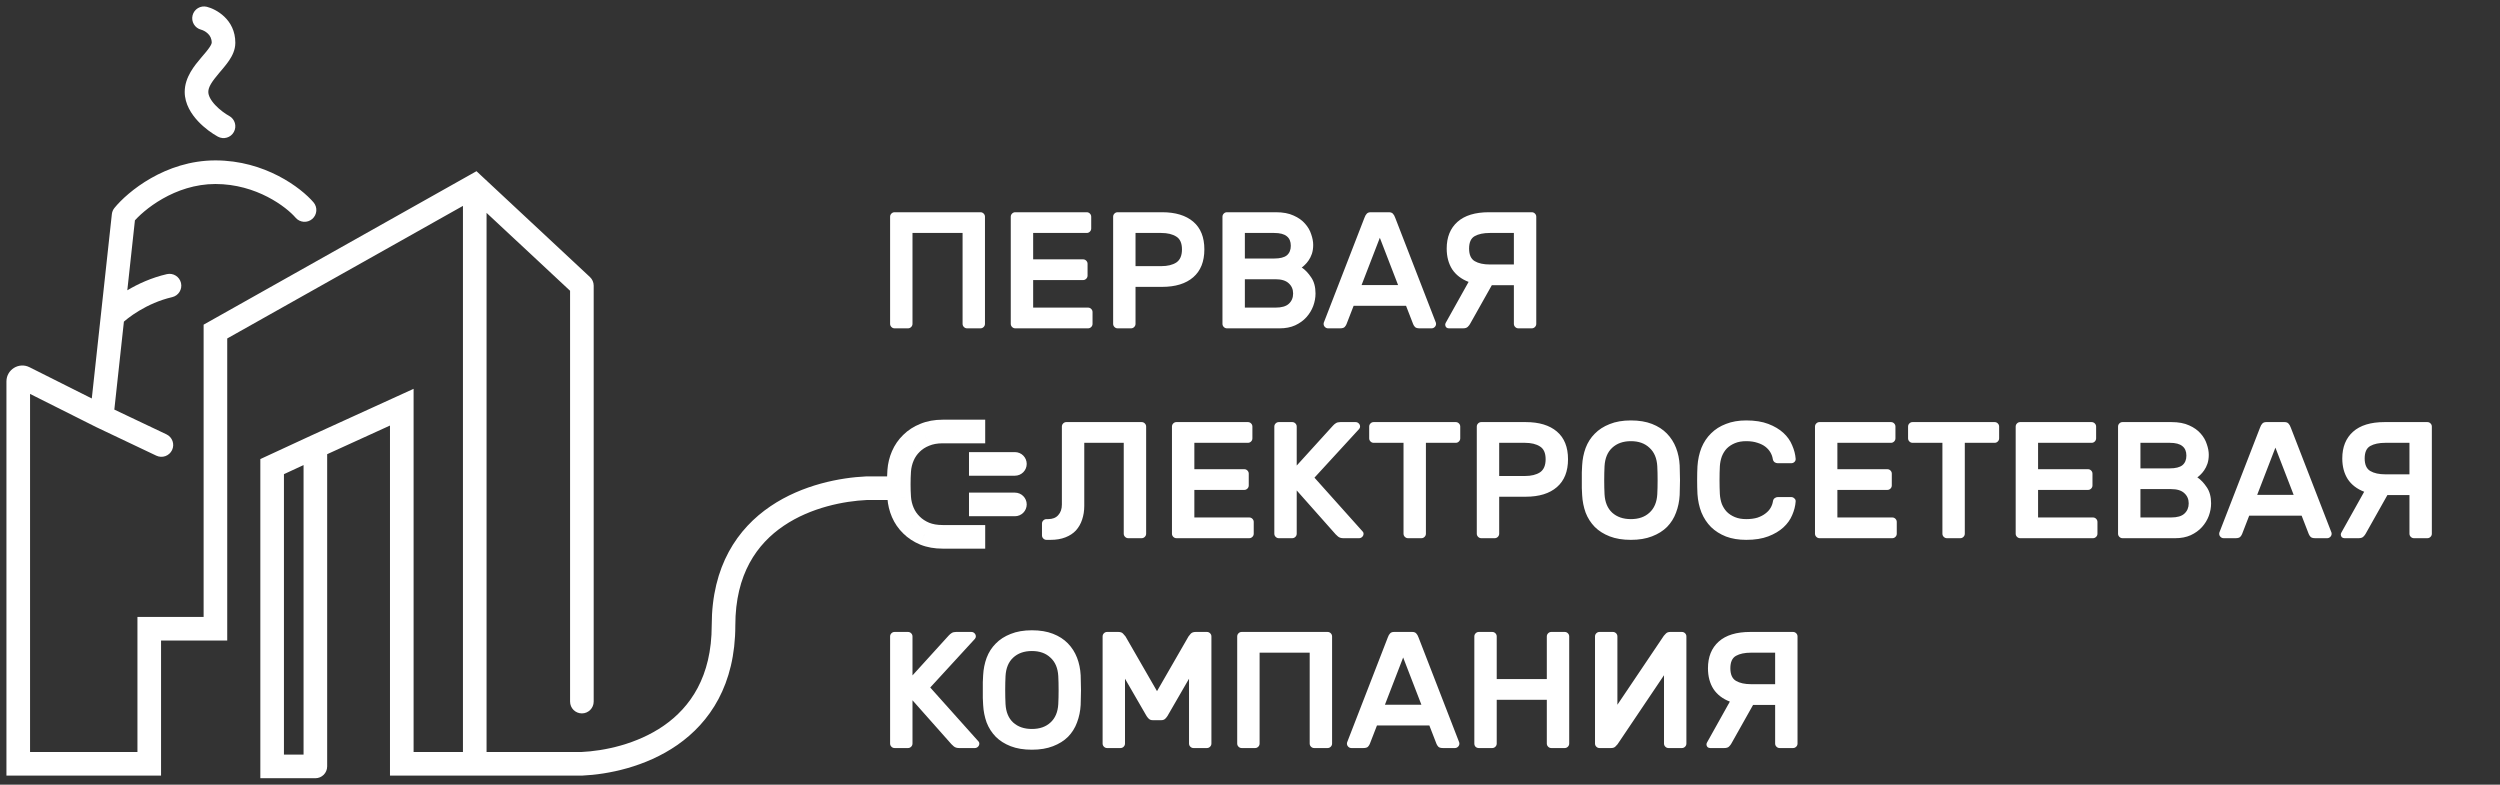 <svg width="274" height="86" viewBox="0 0 274 86" fill="none" xmlns="http://www.w3.org/2000/svg">
<rect x="0" y="0" width="274" height="86" fill="#333333" stroke="none"/>
<path d="M107.462 23.261C107.595 23.261 107.71 23.309 107.807 23.406C107.904 23.503 107.953 23.619 107.953 23.752V35.495C107.953 35.628 107.904 35.743 107.807 35.84C107.71 35.937 107.595 35.986 107.462 35.986H105.989C105.856 35.986 105.741 35.937 105.644 35.84C105.547 35.743 105.499 35.628 105.499 35.495V25.533H100.009V35.495C100.009 35.628 99.96 35.743 99.863 35.84C99.766 35.937 99.651 35.986 99.518 35.986H98.046C97.912 35.986 97.797 35.937 97.7 35.84C97.603 35.743 97.555 35.628 97.555 35.495V23.752C97.555 23.619 97.603 23.503 97.7 23.406C97.797 23.309 97.912 23.261 98.046 23.261H107.462ZM119.251 33.714C119.385 33.714 119.5 33.762 119.597 33.859C119.694 33.956 119.742 34.071 119.742 34.204V35.495C119.742 35.628 119.694 35.743 119.597 35.84C119.5 35.937 119.385 35.986 119.251 35.986H111.271C111.138 35.986 111.023 35.937 110.926 35.84C110.829 35.743 110.78 35.628 110.78 35.495V23.752C110.78 23.619 110.829 23.503 110.926 23.406C111.023 23.309 111.138 23.261 111.271 23.261H119.106C119.239 23.261 119.354 23.309 119.451 23.406C119.548 23.503 119.597 23.619 119.597 23.752V25.042C119.597 25.176 119.548 25.291 119.451 25.388C119.354 25.485 119.239 25.533 119.106 25.533H113.234V28.424H118.706C118.839 28.424 118.954 28.472 119.051 28.569C119.148 28.666 119.197 28.781 119.197 28.914V30.205C119.197 30.338 119.148 30.453 119.051 30.55C118.954 30.647 118.839 30.696 118.706 30.696H113.234V33.714H119.251ZM127.362 23.261C128.829 23.261 129.968 23.606 130.78 24.297C131.592 24.988 131.998 26 131.998 27.333C131.998 28.666 131.592 29.684 130.78 30.387C129.968 31.09 128.829 31.441 127.362 31.441H124.454V35.495C124.454 35.628 124.405 35.743 124.308 35.84C124.211 35.937 124.096 35.986 123.963 35.986H122.49C122.357 35.986 122.242 35.937 122.145 35.84C122.048 35.743 122 35.628 122 35.495V23.752C122 23.619 122.048 23.503 122.145 23.406C122.242 23.309 122.357 23.261 122.49 23.261H127.362ZM124.454 29.169H127.271C127.962 29.169 128.514 29.036 128.926 28.769C129.338 28.49 129.544 28.012 129.544 27.333C129.544 26.654 129.338 26.188 128.926 25.933C128.514 25.667 127.962 25.533 127.271 25.533H124.454V29.169ZM134.473 35.986C134.34 35.986 134.225 35.937 134.128 35.84C134.031 35.743 133.982 35.628 133.982 35.495V23.752C133.982 23.619 134.031 23.503 134.128 23.406C134.225 23.309 134.34 23.261 134.473 23.261H139.836C140.612 23.261 141.26 23.382 141.781 23.625C142.302 23.855 142.72 24.152 143.035 24.515C143.35 24.867 143.575 25.255 143.708 25.679C143.853 26.091 143.926 26.479 143.926 26.842C143.926 27.206 143.878 27.533 143.781 27.824C143.684 28.102 143.562 28.345 143.417 28.551C143.284 28.745 143.144 28.908 142.999 29.042C142.866 29.175 142.757 29.266 142.672 29.314C143.047 29.569 143.393 29.932 143.708 30.405C144.023 30.866 144.181 31.453 144.181 32.168C144.181 32.629 144.096 33.089 143.926 33.55C143.756 33.998 143.508 34.404 143.181 34.768C142.854 35.132 142.441 35.428 141.945 35.659C141.46 35.877 140.896 35.986 140.254 35.986H134.473ZM141.472 26.933C141.472 26.473 141.327 26.127 141.036 25.897C140.745 25.654 140.284 25.533 139.654 25.533H136.437V28.333H139.654C140.284 28.333 140.745 28.218 141.036 27.987C141.327 27.745 141.472 27.393 141.472 26.933ZM136.437 33.714H139.8C140.466 33.714 140.951 33.574 141.254 33.295C141.569 33.005 141.726 32.629 141.726 32.168C141.726 31.708 141.563 31.332 141.236 31.041C140.921 30.75 140.442 30.605 139.8 30.605H136.437V33.714ZM152.23 23.261C152.424 23.261 152.569 23.316 152.666 23.425C152.763 23.521 152.848 23.673 152.92 23.879L157.374 35.368C157.386 35.404 157.392 35.447 157.392 35.495C157.392 35.628 157.344 35.743 157.247 35.84C157.15 35.937 157.035 35.986 156.901 35.986H155.593C155.35 35.986 155.181 35.937 155.084 35.84C154.987 35.731 154.92 35.628 154.884 35.531L154.102 33.514H148.358L147.576 35.531C147.54 35.628 147.473 35.731 147.376 35.84C147.279 35.937 147.109 35.986 146.867 35.986H145.558C145.425 35.986 145.31 35.937 145.213 35.84C145.116 35.743 145.067 35.628 145.067 35.495C145.067 35.447 145.073 35.404 145.085 35.368L149.539 23.879C149.612 23.673 149.697 23.521 149.794 23.425C149.891 23.316 150.036 23.261 150.23 23.261H152.23ZM153.229 31.241L151.23 26.06L149.23 31.241H153.229ZM163.194 23.261C161.679 23.261 160.528 23.612 159.74 24.315C158.952 25.018 158.558 25.994 158.558 27.242C158.558 28.127 158.758 28.884 159.158 29.514C159.57 30.132 160.17 30.593 160.958 30.896L158.449 35.386C158.413 35.459 158.395 35.525 158.395 35.586C158.395 35.695 158.431 35.792 158.504 35.877C158.589 35.95 158.686 35.986 158.795 35.986H160.34C160.582 35.986 160.758 35.931 160.867 35.822C160.988 35.701 161.073 35.592 161.122 35.495L163.503 31.259H165.921V35.495C165.921 35.628 165.969 35.743 166.066 35.84C166.163 35.937 166.278 35.986 166.411 35.986H167.884C168.017 35.986 168.132 35.937 168.229 35.84C168.326 35.743 168.375 35.628 168.375 35.495V23.752C168.375 23.619 168.326 23.503 168.229 23.406C168.132 23.309 168.017 23.261 167.884 23.261H163.194ZM165.921 28.987H163.285C162.594 28.987 162.043 28.866 161.631 28.624C161.218 28.381 161.012 27.921 161.012 27.242C161.012 26.563 161.218 26.109 161.631 25.879C162.043 25.648 162.594 25.533 163.285 25.533H165.921V28.987ZM118.836 48.533V55.441C118.836 55.986 118.757 56.489 118.6 56.95C118.454 57.398 118.23 57.792 117.927 58.132C117.624 58.459 117.236 58.713 116.764 58.895C116.303 59.077 115.764 59.168 115.146 59.168H114.691C114.558 59.168 114.443 59.119 114.346 59.022C114.249 58.925 114.201 58.81 114.201 58.677V57.386C114.201 57.253 114.249 57.138 114.346 57.041C114.443 56.944 114.558 56.895 114.691 56.895H114.873C115.358 56.895 115.728 56.75 115.982 56.459C116.249 56.168 116.382 55.78 116.382 55.296V46.752C116.382 46.618 116.43 46.503 116.527 46.406C116.624 46.309 116.739 46.261 116.873 46.261H125.126C125.259 46.261 125.374 46.309 125.471 46.406C125.568 46.503 125.617 46.618 125.617 46.752V58.495C125.617 58.628 125.568 58.743 125.471 58.84C125.374 58.937 125.259 58.986 125.126 58.986H123.653C123.52 58.986 123.405 58.937 123.308 58.84C123.211 58.743 123.162 58.628 123.162 58.495V48.533H118.836ZM136.918 56.714C137.051 56.714 137.166 56.762 137.263 56.859C137.36 56.956 137.409 57.071 137.409 57.204V58.495C137.409 58.628 137.36 58.743 137.263 58.84C137.166 58.937 137.051 58.986 136.918 58.986H128.937C128.804 58.986 128.689 58.937 128.592 58.84C128.495 58.743 128.447 58.628 128.447 58.495V46.752C128.447 46.618 128.495 46.503 128.592 46.406C128.689 46.309 128.804 46.261 128.937 46.261H136.772C136.906 46.261 137.021 46.309 137.118 46.406C137.215 46.503 137.263 46.618 137.263 46.752V48.042C137.263 48.176 137.215 48.291 137.118 48.388C137.021 48.485 136.906 48.533 136.772 48.533H130.901V51.424H136.372C136.506 51.424 136.621 51.472 136.718 51.569C136.815 51.666 136.863 51.781 136.863 51.914V53.205C136.863 53.338 136.815 53.453 136.718 53.55C136.621 53.647 136.506 53.696 136.372 53.696H130.901V56.714H136.918ZM149.319 58.222C149.379 58.283 149.416 58.337 149.428 58.386C149.44 58.434 149.446 58.471 149.446 58.495C149.446 58.628 149.398 58.743 149.301 58.84C149.204 58.937 149.089 58.986 148.955 58.986H147.228C146.986 58.986 146.792 58.925 146.647 58.804C146.501 58.671 146.416 58.592 146.392 58.568L142.12 53.751V58.495C142.12 58.628 142.072 58.743 141.975 58.84C141.878 58.937 141.763 58.986 141.629 58.986H140.157C140.024 58.986 139.908 58.937 139.811 58.84C139.715 58.743 139.666 58.628 139.666 58.495V46.752C139.666 46.618 139.715 46.503 139.811 46.406C139.908 46.309 140.024 46.261 140.157 46.261H141.629C141.763 46.261 141.878 46.309 141.975 46.406C142.072 46.503 142.12 46.618 142.12 46.752V51.024L146.083 46.661C146.192 46.54 146.307 46.443 146.428 46.37C146.55 46.297 146.707 46.261 146.901 46.261H148.573C148.707 46.261 148.822 46.309 148.919 46.406C149.016 46.503 149.064 46.618 149.064 46.752C149.064 46.849 149.028 46.94 148.955 47.024L144.065 52.351L149.319 58.222ZM159.552 46.261C159.685 46.261 159.8 46.309 159.897 46.406C159.994 46.503 160.043 46.618 160.043 46.752V48.042C160.043 48.176 159.994 48.291 159.897 48.388C159.8 48.485 159.685 48.533 159.552 48.533H156.28V58.495C156.28 58.628 156.231 58.743 156.134 58.84C156.037 58.937 155.922 58.986 155.789 58.986H154.317C154.183 58.986 154.068 58.937 153.971 58.84C153.874 58.743 153.826 58.628 153.826 58.495V48.533H150.554C150.42 48.533 150.305 48.485 150.208 48.388C150.111 48.291 150.063 48.176 150.063 48.042V46.752C150.063 46.618 150.111 46.503 150.208 46.406C150.305 46.309 150.42 46.261 150.554 46.261H159.552ZM167.219 46.261C168.686 46.261 169.825 46.606 170.637 47.297C171.449 47.988 171.855 49 171.855 50.333C171.855 51.666 171.449 52.684 170.637 53.387C169.825 54.09 168.686 54.441 167.219 54.441H164.311V58.495C164.311 58.628 164.262 58.743 164.165 58.84C164.068 58.937 163.953 58.986 163.82 58.986H162.347C162.214 58.986 162.099 58.937 162.002 58.84C161.905 58.743 161.856 58.628 161.856 58.495V46.752C161.856 46.618 161.905 46.503 162.002 46.406C162.099 46.309 162.214 46.261 162.347 46.261H167.219ZM164.311 52.169H167.128C167.819 52.169 168.37 52.036 168.782 51.769C169.195 51.49 169.401 51.012 169.401 50.333C169.401 49.654 169.195 49.188 168.782 48.933C168.37 48.667 167.819 48.533 167.128 48.533H164.311V52.169ZM173.403 51.005C173.439 50.327 173.567 49.691 173.785 49.097C174.015 48.491 174.348 47.97 174.785 47.533C175.221 47.085 175.766 46.734 176.421 46.479C177.075 46.212 177.851 46.079 178.747 46.079C179.632 46.079 180.402 46.206 181.056 46.461C181.711 46.715 182.256 47.067 182.692 47.515C183.128 47.964 183.462 48.485 183.692 49.079C183.922 49.672 184.056 50.315 184.092 51.005C184.104 51.236 184.11 51.49 184.11 51.769C184.122 52.048 184.128 52.339 184.128 52.642C184.128 52.932 184.122 53.217 184.11 53.496C184.11 53.775 184.104 54.029 184.092 54.26C184.056 54.938 183.922 55.58 183.692 56.186C183.474 56.78 183.147 57.301 182.71 57.75C182.274 58.186 181.723 58.531 181.056 58.786C180.402 59.04 179.632 59.168 178.747 59.168C177.851 59.168 177.075 59.04 176.421 58.786C175.766 58.531 175.221 58.186 174.785 57.75C174.348 57.301 174.015 56.78 173.785 56.186C173.567 55.58 173.439 54.938 173.403 54.26C173.391 54.029 173.379 53.775 173.367 53.496C173.367 53.217 173.367 52.932 173.367 52.642C173.367 52.339 173.367 52.048 173.367 51.769C173.379 51.49 173.391 51.236 173.403 51.005ZM181.638 51.096C181.589 50.224 181.305 49.551 180.783 49.079C180.274 48.594 179.596 48.352 178.747 48.352C177.899 48.352 177.214 48.594 176.693 49.079C176.184 49.551 175.906 50.224 175.857 51.096C175.833 51.557 175.821 52.072 175.821 52.642C175.821 53.199 175.833 53.708 175.857 54.169C175.906 55.041 176.184 55.714 176.693 56.186C177.214 56.659 177.899 56.895 178.747 56.895C179.596 56.895 180.274 56.659 180.783 56.186C181.305 55.714 181.589 55.041 181.638 54.169C181.662 53.708 181.674 53.199 181.674 52.642C181.674 52.072 181.662 51.557 181.638 51.096ZM194.313 54.95C194.338 54.793 194.398 54.678 194.495 54.605C194.604 54.52 194.719 54.478 194.841 54.478H196.313C196.446 54.478 196.562 54.526 196.658 54.623C196.768 54.708 196.816 54.823 196.804 54.968C196.768 55.465 196.64 55.962 196.422 56.459C196.216 56.956 195.895 57.404 195.459 57.804C195.022 58.204 194.471 58.531 193.804 58.786C193.138 59.04 192.332 59.168 191.387 59.168C190.551 59.168 189.811 59.046 189.169 58.804C188.527 58.55 187.981 58.204 187.533 57.768C187.085 57.319 186.733 56.786 186.479 56.168C186.236 55.55 186.091 54.877 186.042 54.15C186.018 53.69 186.006 53.181 186.006 52.623C186.006 52.066 186.018 51.557 186.042 51.096C186.091 50.369 186.236 49.697 186.479 49.079C186.733 48.461 187.085 47.933 187.533 47.497C187.981 47.049 188.527 46.703 189.169 46.461C189.811 46.206 190.551 46.079 191.387 46.079C192.332 46.079 193.138 46.206 193.804 46.461C194.471 46.715 195.022 47.043 195.459 47.443C195.895 47.843 196.216 48.297 196.422 48.806C196.64 49.303 196.768 49.794 196.804 50.278C196.816 50.424 196.768 50.545 196.658 50.642C196.562 50.727 196.446 50.769 196.313 50.769H194.841C194.719 50.769 194.604 50.733 194.495 50.66C194.386 50.575 194.32 50.454 194.295 50.297C194.259 50.054 194.174 49.818 194.041 49.588C193.907 49.357 193.726 49.151 193.495 48.969C193.265 48.788 192.974 48.642 192.623 48.533C192.271 48.412 191.859 48.352 191.387 48.352C190.914 48.352 190.502 48.424 190.151 48.57C189.799 48.715 189.502 48.909 189.26 49.151C189.03 49.394 188.848 49.685 188.715 50.024C188.593 50.363 188.521 50.721 188.496 51.096C188.472 51.557 188.46 52.066 188.46 52.623C188.46 53.181 188.472 53.69 188.496 54.15C188.521 54.538 188.593 54.902 188.715 55.241C188.848 55.568 189.03 55.853 189.26 56.096C189.502 56.338 189.799 56.532 190.151 56.677C190.502 56.823 190.914 56.895 191.387 56.895C191.859 56.895 192.271 56.841 192.623 56.732C192.974 56.611 193.265 56.459 193.495 56.277C193.738 56.096 193.926 55.889 194.059 55.659C194.192 55.429 194.277 55.193 194.313 54.95ZM207.395 56.714C207.528 56.714 207.643 56.762 207.74 56.859C207.837 56.956 207.885 57.071 207.885 57.204V58.495C207.885 58.628 207.837 58.743 207.74 58.84C207.643 58.937 207.528 58.986 207.395 58.986H199.414C199.281 58.986 199.166 58.937 199.069 58.84C198.972 58.743 198.923 58.628 198.923 58.495V46.752C198.923 46.618 198.972 46.503 199.069 46.406C199.166 46.309 199.281 46.261 199.414 46.261H207.249C207.382 46.261 207.498 46.309 207.595 46.406C207.691 46.503 207.74 46.618 207.74 46.752V48.042C207.74 48.176 207.691 48.291 207.595 48.388C207.498 48.485 207.382 48.533 207.249 48.533H201.377V51.424H206.849C206.982 51.424 207.098 51.472 207.195 51.569C207.292 51.666 207.34 51.781 207.34 51.914V53.205C207.34 53.338 207.292 53.453 207.195 53.55C207.098 53.647 206.982 53.696 206.849 53.696H201.377V56.714H207.395ZM218.614 46.261C218.747 46.261 218.862 46.309 218.959 46.406C219.056 46.503 219.105 46.618 219.105 46.752V48.042C219.105 48.176 219.056 48.291 218.959 48.388C218.862 48.485 218.747 48.533 218.614 48.533H215.342V58.495C215.342 58.628 215.293 58.743 215.196 58.84C215.1 58.937 214.984 58.986 214.851 58.986H213.379C213.245 58.986 213.13 58.937 213.033 58.84C212.936 58.743 212.888 58.628 212.888 58.495V48.533H209.616C209.482 48.533 209.367 48.485 209.27 48.388C209.173 48.291 209.125 48.176 209.125 48.042V46.752C209.125 46.618 209.173 46.503 209.27 46.406C209.367 46.309 209.482 46.261 209.616 46.261H218.614ZM229.39 56.714C229.523 56.714 229.638 56.762 229.735 56.859C229.832 56.956 229.881 57.071 229.881 57.204V58.495C229.881 58.628 229.832 58.743 229.735 58.84C229.638 58.937 229.523 58.986 229.39 58.986H221.409C221.276 58.986 221.161 58.937 221.064 58.84C220.967 58.743 220.919 58.628 220.919 58.495V46.752C220.919 46.618 220.967 46.503 221.064 46.406C221.161 46.309 221.276 46.261 221.409 46.261H229.244C229.378 46.261 229.493 46.309 229.59 46.406C229.687 46.503 229.735 46.618 229.735 46.752V48.042C229.735 48.176 229.687 48.291 229.59 48.388C229.493 48.485 229.378 48.533 229.244 48.533H223.373V51.424H228.844C228.978 51.424 229.093 51.472 229.19 51.569C229.287 51.666 229.335 51.781 229.335 51.914V53.205C229.335 53.338 229.287 53.453 229.19 53.55C229.093 53.647 228.978 53.696 228.844 53.696H223.373V56.714H229.39ZM232.629 58.986C232.496 58.986 232.38 58.937 232.283 58.84C232.187 58.743 232.138 58.628 232.138 58.495V46.752C232.138 46.618 232.187 46.503 232.283 46.406C232.38 46.309 232.496 46.261 232.629 46.261H237.992C238.767 46.261 239.415 46.382 239.937 46.624C240.458 46.855 240.876 47.152 241.191 47.515C241.506 47.867 241.73 48.255 241.864 48.679C242.009 49.091 242.082 49.478 242.082 49.842C242.082 50.206 242.033 50.533 241.936 50.824C241.839 51.102 241.718 51.345 241.573 51.551C241.439 51.745 241.3 51.908 241.155 52.042C241.021 52.175 240.912 52.266 240.827 52.314C241.203 52.569 241.548 52.932 241.864 53.405C242.179 53.866 242.336 54.453 242.336 55.168C242.336 55.629 242.251 56.089 242.082 56.55C241.912 56.998 241.664 57.404 241.336 57.768C241.009 58.132 240.597 58.428 240.1 58.659C239.615 58.877 239.052 58.986 238.41 58.986H232.629ZM239.628 49.933C239.628 49.472 239.482 49.127 239.191 48.897C238.9 48.654 238.44 48.533 237.81 48.533H234.592V51.333H237.81C238.44 51.333 238.9 51.218 239.191 50.987C239.482 50.745 239.628 50.394 239.628 49.933ZM234.592 56.714H237.955C238.622 56.714 239.106 56.574 239.409 56.295C239.725 56.005 239.882 55.629 239.882 55.168C239.882 54.708 239.718 54.332 239.391 54.041C239.076 53.751 238.597 53.605 237.955 53.605H234.592V56.714ZM250.385 46.261C250.579 46.261 250.725 46.316 250.821 46.425C250.918 46.522 251.003 46.673 251.076 46.879L255.53 58.368C255.542 58.404 255.548 58.447 255.548 58.495C255.548 58.628 255.499 58.743 255.402 58.84C255.305 58.937 255.19 58.986 255.057 58.986H253.748C253.506 58.986 253.336 58.937 253.239 58.84C253.142 58.731 253.076 58.628 253.039 58.531L252.258 56.514H246.513L245.732 58.531C245.695 58.628 245.629 58.731 245.532 58.84C245.435 58.937 245.265 58.986 245.023 58.986H243.714C243.58 58.986 243.465 58.937 243.368 58.84C243.271 58.743 243.223 58.628 243.223 58.495C243.223 58.447 243.229 58.404 243.241 58.368L247.695 46.879C247.768 46.673 247.852 46.522 247.949 46.425C248.046 46.316 248.192 46.261 248.386 46.261H250.385ZM251.385 54.241L249.385 49.06L247.386 54.241H251.385ZM261.349 46.261C259.835 46.261 258.683 46.612 257.896 47.315C257.108 48.018 256.714 48.994 256.714 50.242C256.714 51.127 256.914 51.884 257.314 52.514C257.726 53.132 258.326 53.593 259.114 53.896L256.605 58.386C256.569 58.459 256.55 58.525 256.55 58.586C256.55 58.695 256.587 58.792 256.659 58.877C256.744 58.95 256.841 58.986 256.95 58.986H258.495C258.738 58.986 258.914 58.931 259.023 58.822C259.144 58.701 259.229 58.592 259.277 58.495L261.659 54.26H264.076V58.495C264.076 58.628 264.125 58.743 264.222 58.84C264.319 58.937 264.434 58.986 264.567 58.986H266.04C266.173 58.986 266.288 58.937 266.385 58.84C266.482 58.743 266.53 58.628 266.53 58.495V46.752C266.53 46.618 266.482 46.503 266.385 46.406C266.288 46.309 266.173 46.261 266.04 46.261H261.349ZM264.076 51.987H261.44C260.75 51.987 260.198 51.866 259.786 51.624C259.374 51.381 259.168 50.921 259.168 50.242C259.168 49.563 259.374 49.109 259.786 48.879C260.198 48.648 260.75 48.533 261.44 48.533H264.076V51.987ZM107.207 81.222C107.268 81.283 107.304 81.338 107.316 81.386C107.329 81.434 107.335 81.471 107.335 81.495C107.335 81.628 107.286 81.743 107.189 81.84C107.092 81.937 106.977 81.986 106.844 81.986H105.117C104.874 81.986 104.681 81.925 104.535 81.804C104.39 81.671 104.305 81.592 104.281 81.568L100.009 76.751V81.495C100.009 81.628 99.96 81.743 99.863 81.84C99.766 81.937 99.651 81.986 99.518 81.986H98.046C97.912 81.986 97.797 81.937 97.7 81.84C97.603 81.743 97.555 81.628 97.555 81.495V69.752C97.555 69.618 97.603 69.503 97.7 69.406C97.797 69.309 97.912 69.261 98.046 69.261H99.518C99.651 69.261 99.766 69.309 99.863 69.406C99.96 69.503 100.009 69.618 100.009 69.752V74.024L103.972 69.661C104.081 69.54 104.196 69.443 104.317 69.37C104.438 69.297 104.596 69.261 104.79 69.261H106.462C106.595 69.261 106.71 69.309 106.807 69.406C106.904 69.503 106.953 69.618 106.953 69.752C106.953 69.849 106.917 69.94 106.844 70.024L101.954 75.351L107.207 81.222ZM107.752 74.005C107.788 73.327 107.916 72.691 108.134 72.097C108.364 71.491 108.697 70.97 109.134 70.533C109.57 70.085 110.115 69.734 110.77 69.479C111.424 69.213 112.2 69.079 113.096 69.079C113.981 69.079 114.751 69.206 115.405 69.461C116.06 69.715 116.605 70.067 117.041 70.515C117.477 70.964 117.811 71.485 118.041 72.079C118.271 72.672 118.405 73.315 118.441 74.005C118.453 74.236 118.459 74.49 118.459 74.769C118.471 75.048 118.477 75.339 118.477 75.642C118.477 75.932 118.471 76.217 118.459 76.496C118.459 76.775 118.453 77.029 118.441 77.26C118.405 77.938 118.271 78.58 118.041 79.186C117.823 79.78 117.496 80.301 117.059 80.75C116.623 81.186 116.072 81.531 115.405 81.786C114.751 82.04 113.981 82.168 113.096 82.168C112.2 82.168 111.424 82.04 110.77 81.786C110.115 81.531 109.57 81.186 109.134 80.75C108.697 80.301 108.364 79.78 108.134 79.186C107.916 78.58 107.788 77.938 107.752 77.26C107.74 77.029 107.728 76.775 107.716 76.496C107.716 76.217 107.716 75.932 107.716 75.642C107.716 75.339 107.716 75.048 107.716 74.769C107.728 74.49 107.74 74.236 107.752 74.005ZM115.987 74.096C115.938 73.224 115.654 72.551 115.132 72.079C114.623 71.594 113.945 71.352 113.096 71.352C112.248 71.352 111.563 71.594 111.042 72.079C110.533 72.551 110.255 73.224 110.206 74.096C110.182 74.557 110.17 75.072 110.17 75.642C110.17 76.199 110.182 76.708 110.206 77.169C110.255 78.041 110.533 78.714 111.042 79.186C111.563 79.659 112.248 79.895 113.096 79.895C113.945 79.895 114.623 79.659 115.132 79.186C115.654 78.714 115.938 78.041 115.987 77.169C116.011 76.708 116.023 76.199 116.023 75.642C116.023 75.072 116.011 74.557 115.987 74.096ZM126.808 75.751L130.262 69.752C130.311 69.691 130.389 69.594 130.498 69.461C130.62 69.328 130.801 69.261 131.044 69.261H132.28C132.413 69.261 132.528 69.309 132.625 69.406C132.722 69.503 132.771 69.618 132.771 69.752V81.495C132.771 81.628 132.722 81.743 132.625 81.84C132.528 81.937 132.413 81.986 132.28 81.986H130.807C130.674 81.986 130.559 81.937 130.462 81.84C130.365 81.743 130.317 81.628 130.317 81.495V74.387L127.953 78.477C127.893 78.574 127.808 78.677 127.699 78.786C127.59 78.883 127.451 78.932 127.281 78.932H126.336C126.166 78.932 126.027 78.883 125.917 78.786C125.808 78.677 125.724 78.574 125.663 78.477L123.3 74.387V81.495C123.3 81.628 123.251 81.743 123.154 81.84C123.057 81.937 122.942 81.986 122.809 81.986H121.337C121.203 81.986 121.088 81.937 120.991 81.84C120.894 81.743 120.846 81.628 120.846 81.495V69.752C120.846 69.618 120.894 69.503 120.991 69.406C121.088 69.309 121.203 69.261 121.337 69.261H122.573C122.815 69.261 122.991 69.328 123.1 69.461C123.221 69.594 123.306 69.691 123.354 69.752L126.808 75.751ZM145.505 69.261C145.638 69.261 145.754 69.309 145.851 69.406C145.947 69.503 145.996 69.618 145.996 69.752V81.495C145.996 81.628 145.947 81.743 145.851 81.84C145.754 81.937 145.638 81.986 145.505 81.986H144.033C143.899 81.986 143.784 81.937 143.687 81.84C143.59 81.743 143.542 81.628 143.542 81.495V71.533H138.052V81.495C138.052 81.628 138.004 81.743 137.907 81.84C137.81 81.937 137.695 81.986 137.561 81.986H136.089C135.955 81.986 135.84 81.937 135.743 81.84C135.646 81.743 135.598 81.628 135.598 81.495V69.752C135.598 69.618 135.646 69.503 135.743 69.406C135.84 69.309 135.955 69.261 136.089 69.261H145.505ZM154.786 69.261C154.98 69.261 155.125 69.316 155.222 69.425C155.319 69.522 155.404 69.673 155.477 69.879L159.93 81.368C159.943 81.404 159.949 81.447 159.949 81.495C159.949 81.628 159.9 81.743 159.803 81.84C159.706 81.937 159.591 81.986 159.458 81.986H158.149C157.907 81.986 157.737 81.937 157.64 81.84C157.543 81.731 157.476 81.628 157.44 81.531L156.658 79.514H150.914L150.132 81.531C150.096 81.628 150.029 81.731 149.932 81.84C149.835 81.937 149.666 81.986 149.423 81.986H148.114C147.981 81.986 147.866 81.937 147.769 81.84C147.672 81.743 147.624 81.628 147.624 81.495C147.624 81.447 147.63 81.404 147.642 81.368L152.096 69.879C152.168 69.673 152.253 69.522 152.35 69.425C152.447 69.316 152.592 69.261 152.786 69.261H154.786ZM155.786 77.241L153.786 72.06L151.787 77.241H155.786ZM171.495 69.261C171.628 69.261 171.743 69.309 171.84 69.406C171.937 69.503 171.985 69.618 171.985 69.752V81.495C171.985 81.628 171.937 81.743 171.84 81.84C171.743 81.937 171.628 81.986 171.495 81.986H170.022C169.889 81.986 169.774 81.937 169.677 81.84C169.58 81.743 169.531 81.628 169.531 81.495V76.696H164.041V81.495C164.041 81.628 163.993 81.743 163.896 81.84C163.799 81.937 163.684 81.986 163.551 81.986H162.078C161.945 81.986 161.83 81.943 161.733 81.859C161.636 81.762 161.587 81.641 161.587 81.495V69.752C161.587 69.618 161.636 69.503 161.733 69.406C161.83 69.309 161.945 69.261 162.078 69.261H163.551C163.684 69.261 163.799 69.309 163.896 69.406C163.993 69.503 164.041 69.618 164.041 69.752V74.424H169.531V69.752C169.531 69.618 169.58 69.503 169.677 69.406C169.774 69.309 169.889 69.261 170.022 69.261H171.495ZM176.576 81.986C176.782 81.986 176.94 81.931 177.049 81.822C177.158 81.713 177.237 81.628 177.285 81.568L182.375 74.005V81.495C182.375 81.628 182.424 81.743 182.521 81.84C182.617 81.937 182.733 81.986 182.866 81.986H184.338C184.472 81.986 184.587 81.937 184.684 81.84C184.781 81.743 184.829 81.628 184.829 81.495V69.752C184.829 69.618 184.781 69.503 184.684 69.406C184.587 69.309 184.472 69.261 184.338 69.261H183.066C182.86 69.261 182.702 69.316 182.593 69.425C182.484 69.534 182.405 69.618 182.357 69.679L177.267 77.241V69.752C177.267 69.618 177.218 69.503 177.122 69.406C177.025 69.309 176.909 69.261 176.776 69.261H175.304C175.17 69.261 175.055 69.309 174.958 69.406C174.861 69.503 174.813 69.618 174.813 69.752V81.495C174.813 81.628 174.861 81.743 174.958 81.84C175.055 81.937 175.17 81.986 175.304 81.986H176.576ZM191.828 69.261C190.314 69.261 189.162 69.612 188.375 70.315C187.587 71.018 187.193 71.994 187.193 73.242C187.193 74.127 187.393 74.884 187.793 75.514C188.205 76.132 188.805 76.593 189.592 76.896L187.084 81.386C187.048 81.459 187.029 81.525 187.029 81.586C187.029 81.695 187.066 81.792 187.138 81.877C187.223 81.95 187.32 81.986 187.429 81.986H188.974C189.217 81.986 189.393 81.931 189.502 81.822C189.623 81.701 189.708 81.592 189.756 81.495L192.137 77.26H194.555V81.495C194.555 81.628 194.604 81.743 194.701 81.84C194.798 81.937 194.913 81.986 195.046 81.986H196.518C196.652 81.986 196.767 81.937 196.864 81.84C196.961 81.743 197.009 81.628 197.009 81.495V69.752C197.009 69.618 196.961 69.503 196.864 69.406C196.767 69.309 196.652 69.261 196.518 69.261H191.828ZM194.555 74.987H191.919C191.229 74.987 190.677 74.866 190.265 74.624C189.853 74.381 189.647 73.921 189.647 73.242C189.647 72.563 189.853 72.109 190.265 71.879C190.677 71.648 191.229 71.533 191.919 71.533H194.555V74.987Z" fill="white"/>
<path d="M23.879 14.977C24.506 15.319 25.292 15.088 25.634 14.461C25.976 13.833 25.745 13.048 25.118 12.706L23.879 14.977ZM22.676 0.746C21.983 0.571 21.28 0.991 21.106 1.684C20.931 2.377 21.352 3.08 22.044 3.254L22.676 0.746ZM101.352 47.652L101.833 48.852L101.843 48.849L101.852 48.845L101.352 47.652ZM99.898 48.589L100.799 49.518L100.805 49.512L100.81 49.506L99.898 48.589ZM98.949 49.964L97.761 49.452L98.949 49.964ZM98.551 51.605L97.261 51.513L97.261 51.516L98.551 51.605ZM98.551 54.525L99.842 54.434L99.842 54.433L98.551 54.525ZM99.898 57.541L100.81 56.624L100.805 56.618L100.799 56.612L99.898 57.541ZM101.352 58.494L100.851 59.687L100.861 59.691L100.87 59.694L101.352 58.494ZM97.919 54.803C98.633 54.803 99.213 54.224 99.213 53.509C99.213 52.795 98.633 52.215 97.919 52.215V54.803ZM94.953 53.509V52.215H94.923L94.893 52.217L94.953 53.509ZM63.774 83.712V85.006H63.804L63.834 85.004L63.774 83.712ZM52.033 20.354L52.915 19.408L52.223 18.762L51.399 19.226L52.033 20.354ZM23.61 36.339L22.976 35.212L22.317 35.583V36.339H23.61ZM2 83.712H0.706V85.006H2V83.712ZM17.134 49.941C17.78 50.248 18.552 49.973 18.858 49.328C19.165 48.682 18.89 47.911 18.245 47.604L17.134 49.941ZM23.61 68.906V70.2H24.904V68.906H23.61ZM16.357 68.906V67.613H15.064V68.906H16.357ZM16.357 83.712V85.006H17.651V83.712H16.357ZM29.827 84H28.533V85.294H29.827V84ZM29.827 51.141L29.283 49.967L28.533 50.314V51.141H29.827ZM44.036 44.628H45.33V42.616L43.499 43.451L44.036 44.628ZM44.036 83.712H42.742V85.006H44.036V83.712ZM34.563 84V85.294C35.278 85.294 35.857 84.715 35.857 84H34.563ZM34.563 48.948L34.026 47.771L34.02 47.774L34.563 48.948ZM63.774 31.307H65.068C65.068 30.948 64.919 30.606 64.656 30.361L63.774 31.307ZM62.48 76.895C62.48 77.61 63.059 78.189 63.774 78.189C64.488 78.189 65.068 77.61 65.068 76.895H62.48ZM11.146 45.664L10.565 46.821C10.574 46.825 10.582 46.829 10.591 46.833L11.146 45.664ZM13.545 23.61L12.541 22.794C12.384 22.988 12.286 23.222 12.259 23.47L13.545 23.61ZM32.397 23.86C32.862 24.402 33.678 24.465 34.221 24C34.763 23.535 34.826 22.719 34.361 22.176L32.397 23.86ZM12.345 34.637L11.059 34.497L12.345 34.637ZM18.869 32.567C19.565 32.407 19.999 31.712 19.838 31.016C19.677 30.32 18.983 29.886 18.287 30.046L18.869 32.567ZM111.235 56.579C111.949 56.579 112.528 56 112.528 55.285C112.528 54.571 111.949 53.992 111.235 53.992V56.579ZM111.235 52.138C111.949 52.138 112.528 51.559 112.528 50.845C112.528 50.13 111.949 49.551 111.235 49.551V52.138ZM2.652 41.403L3.232 40.246L2.652 41.403ZM25.118 12.706C24.724 12.491 24.1 12.06 23.593 11.518C23.063 10.951 22.831 10.449 22.831 10.073H20.244C20.244 11.42 21 12.533 21.703 13.285C22.43 14.062 23.286 14.653 23.879 14.977L25.118 12.706ZM22.831 10.073C22.831 9.545 23.209 8.957 24.006 8.016C24.346 7.614 24.78 7.121 25.109 6.633C25.435 6.149 25.792 5.482 25.792 4.691H23.205C23.205 4.708 23.192 4.848 22.963 5.188C22.736 5.525 22.431 5.872 22.03 6.345C21.347 7.153 20.244 8.449 20.244 10.073H22.831ZM25.792 4.691C25.792 2.107 23.653 0.992 22.676 0.746L22.044 3.254C22.206 3.295 22.53 3.436 22.793 3.692C23.027 3.921 23.205 4.228 23.205 4.691H25.792ZM103.31 45.999C102.435 45.999 101.608 46.142 100.851 46.459L101.852 48.845C102.238 48.683 102.716 48.586 103.31 48.586V45.999ZM100.87 46.451C100.153 46.739 99.518 47.142 98.986 47.672L100.81 49.506C101.074 49.244 101.407 49.023 101.833 48.852L100.87 46.451ZM98.997 47.661C98.467 48.175 98.053 48.775 97.761 49.452L100.137 50.476C100.294 50.112 100.513 49.795 100.799 49.518L98.997 47.661ZM97.761 49.452C97.479 50.108 97.312 50.797 97.261 51.513L99.842 51.697C99.872 51.267 99.971 50.862 100.137 50.476L97.761 49.452ZM97.261 51.516C97.196 52.469 97.195 53.701 97.261 54.618L99.842 54.433C99.785 53.642 99.785 52.531 99.842 51.693L97.261 51.516ZM97.261 54.617C97.312 55.333 97.479 56.022 97.761 56.678L100.137 55.654C99.971 55.268 99.872 54.863 99.842 54.434L97.261 54.617ZM97.761 56.678C98.053 57.355 98.467 57.955 98.997 58.469L100.799 56.612C100.513 56.335 100.294 56.018 100.137 55.654L97.761 56.678ZM98.986 58.458C99.513 58.983 100.142 59.389 100.851 59.687L101.852 57.301C101.419 57.119 101.078 56.89 100.81 56.624L98.986 58.458ZM100.87 59.694C101.621 59.996 102.442 60.131 103.31 60.131V57.544C102.71 57.544 102.225 57.45 101.833 57.293L100.87 59.694ZM103.31 60.131H107.978V57.544H103.31V60.131ZM107.978 45.999H103.31V48.586H107.978V45.999ZM97.919 52.215H94.953V54.803H97.919V52.215ZM94.893 52.217C92.148 52.344 87.973 53.096 84.444 55.486C80.84 57.926 78.005 62.018 78.005 68.538H80.592C80.592 62.907 82.975 59.605 85.894 57.628C88.888 55.601 92.539 54.916 95.013 54.801L94.893 52.217ZM78.005 68.538C78.005 74.178 75.646 77.52 72.755 79.53C69.792 81.589 66.176 82.306 63.714 82.42L63.834 85.004C66.59 84.877 70.736 84.083 74.231 81.654C77.798 79.175 80.592 75.051 80.592 68.538H78.005ZM63.774 82.418H52.033V85.006H63.774V82.418ZM53.327 83.712V20.354H50.739V83.712H53.327ZM51.399 19.226L22.976 35.212L24.244 37.467L52.667 21.481L51.399 19.226ZM3.294 83.712V41.805H0.706V83.712H3.294ZM22.317 36.339V68.906H24.904V36.339H22.317ZM23.61 67.613H16.357V70.2H23.61V67.613ZM15.064 68.906V83.712H17.651V68.906H15.064ZM31.12 84V51.141H28.533V84H31.12ZM42.742 44.628V83.712H45.33V44.628H42.742ZM44.036 85.006H52.033V82.418H44.036V85.006ZM29.827 85.294H34.563V82.706H29.827V85.294ZM30.37 52.315L35.107 50.122L34.02 47.774L29.283 49.967L30.37 52.315ZM35.1 50.125L44.573 45.805L43.499 43.451L34.026 47.771L35.1 50.125ZM35.857 84V48.948H33.27V84H35.857ZM51.15 21.3L62.892 32.253L64.656 30.361L52.915 19.408L51.15 21.3ZM62.48 31.307V76.895H65.068V31.307H62.48ZM10.591 46.833L17.134 49.941L18.245 47.604L11.7 44.496L10.591 46.833ZM14.549 24.426C15.681 23.033 19.155 20.167 23.61 20.167V17.58C18.119 17.58 13.975 21.03 12.541 22.794L14.549 24.426ZM23.61 20.167C28.124 20.167 31.4 22.697 32.397 23.86L34.361 22.176C32.99 20.577 29.043 17.58 23.61 17.58V20.167ZM12.259 23.47L11.059 34.497L13.631 34.777L14.831 23.75L12.259 23.47ZM11.059 34.497L9.859 45.524L12.431 45.804L13.631 34.777L11.059 34.497ZM13.271 35.541C13.928 34.868 16.076 33.212 18.869 32.567L18.287 30.046C14.922 30.823 12.352 32.778 11.42 33.734L13.271 35.541ZM106.202 56.579H111.235V53.992H106.202V56.579ZM106.202 52.138H111.235V49.551H106.202V52.138ZM16.357 82.418H2V85.006H16.357V82.418ZM2.072 42.559L10.565 46.821L11.726 44.508L3.232 40.246L2.072 42.559ZM3.294 41.805C3.294 42.433 2.633 42.84 2.072 42.559L3.232 40.246C2.072 39.665 0.706 40.508 0.706 41.805H3.294Z" fill="white"/>
</svg>
